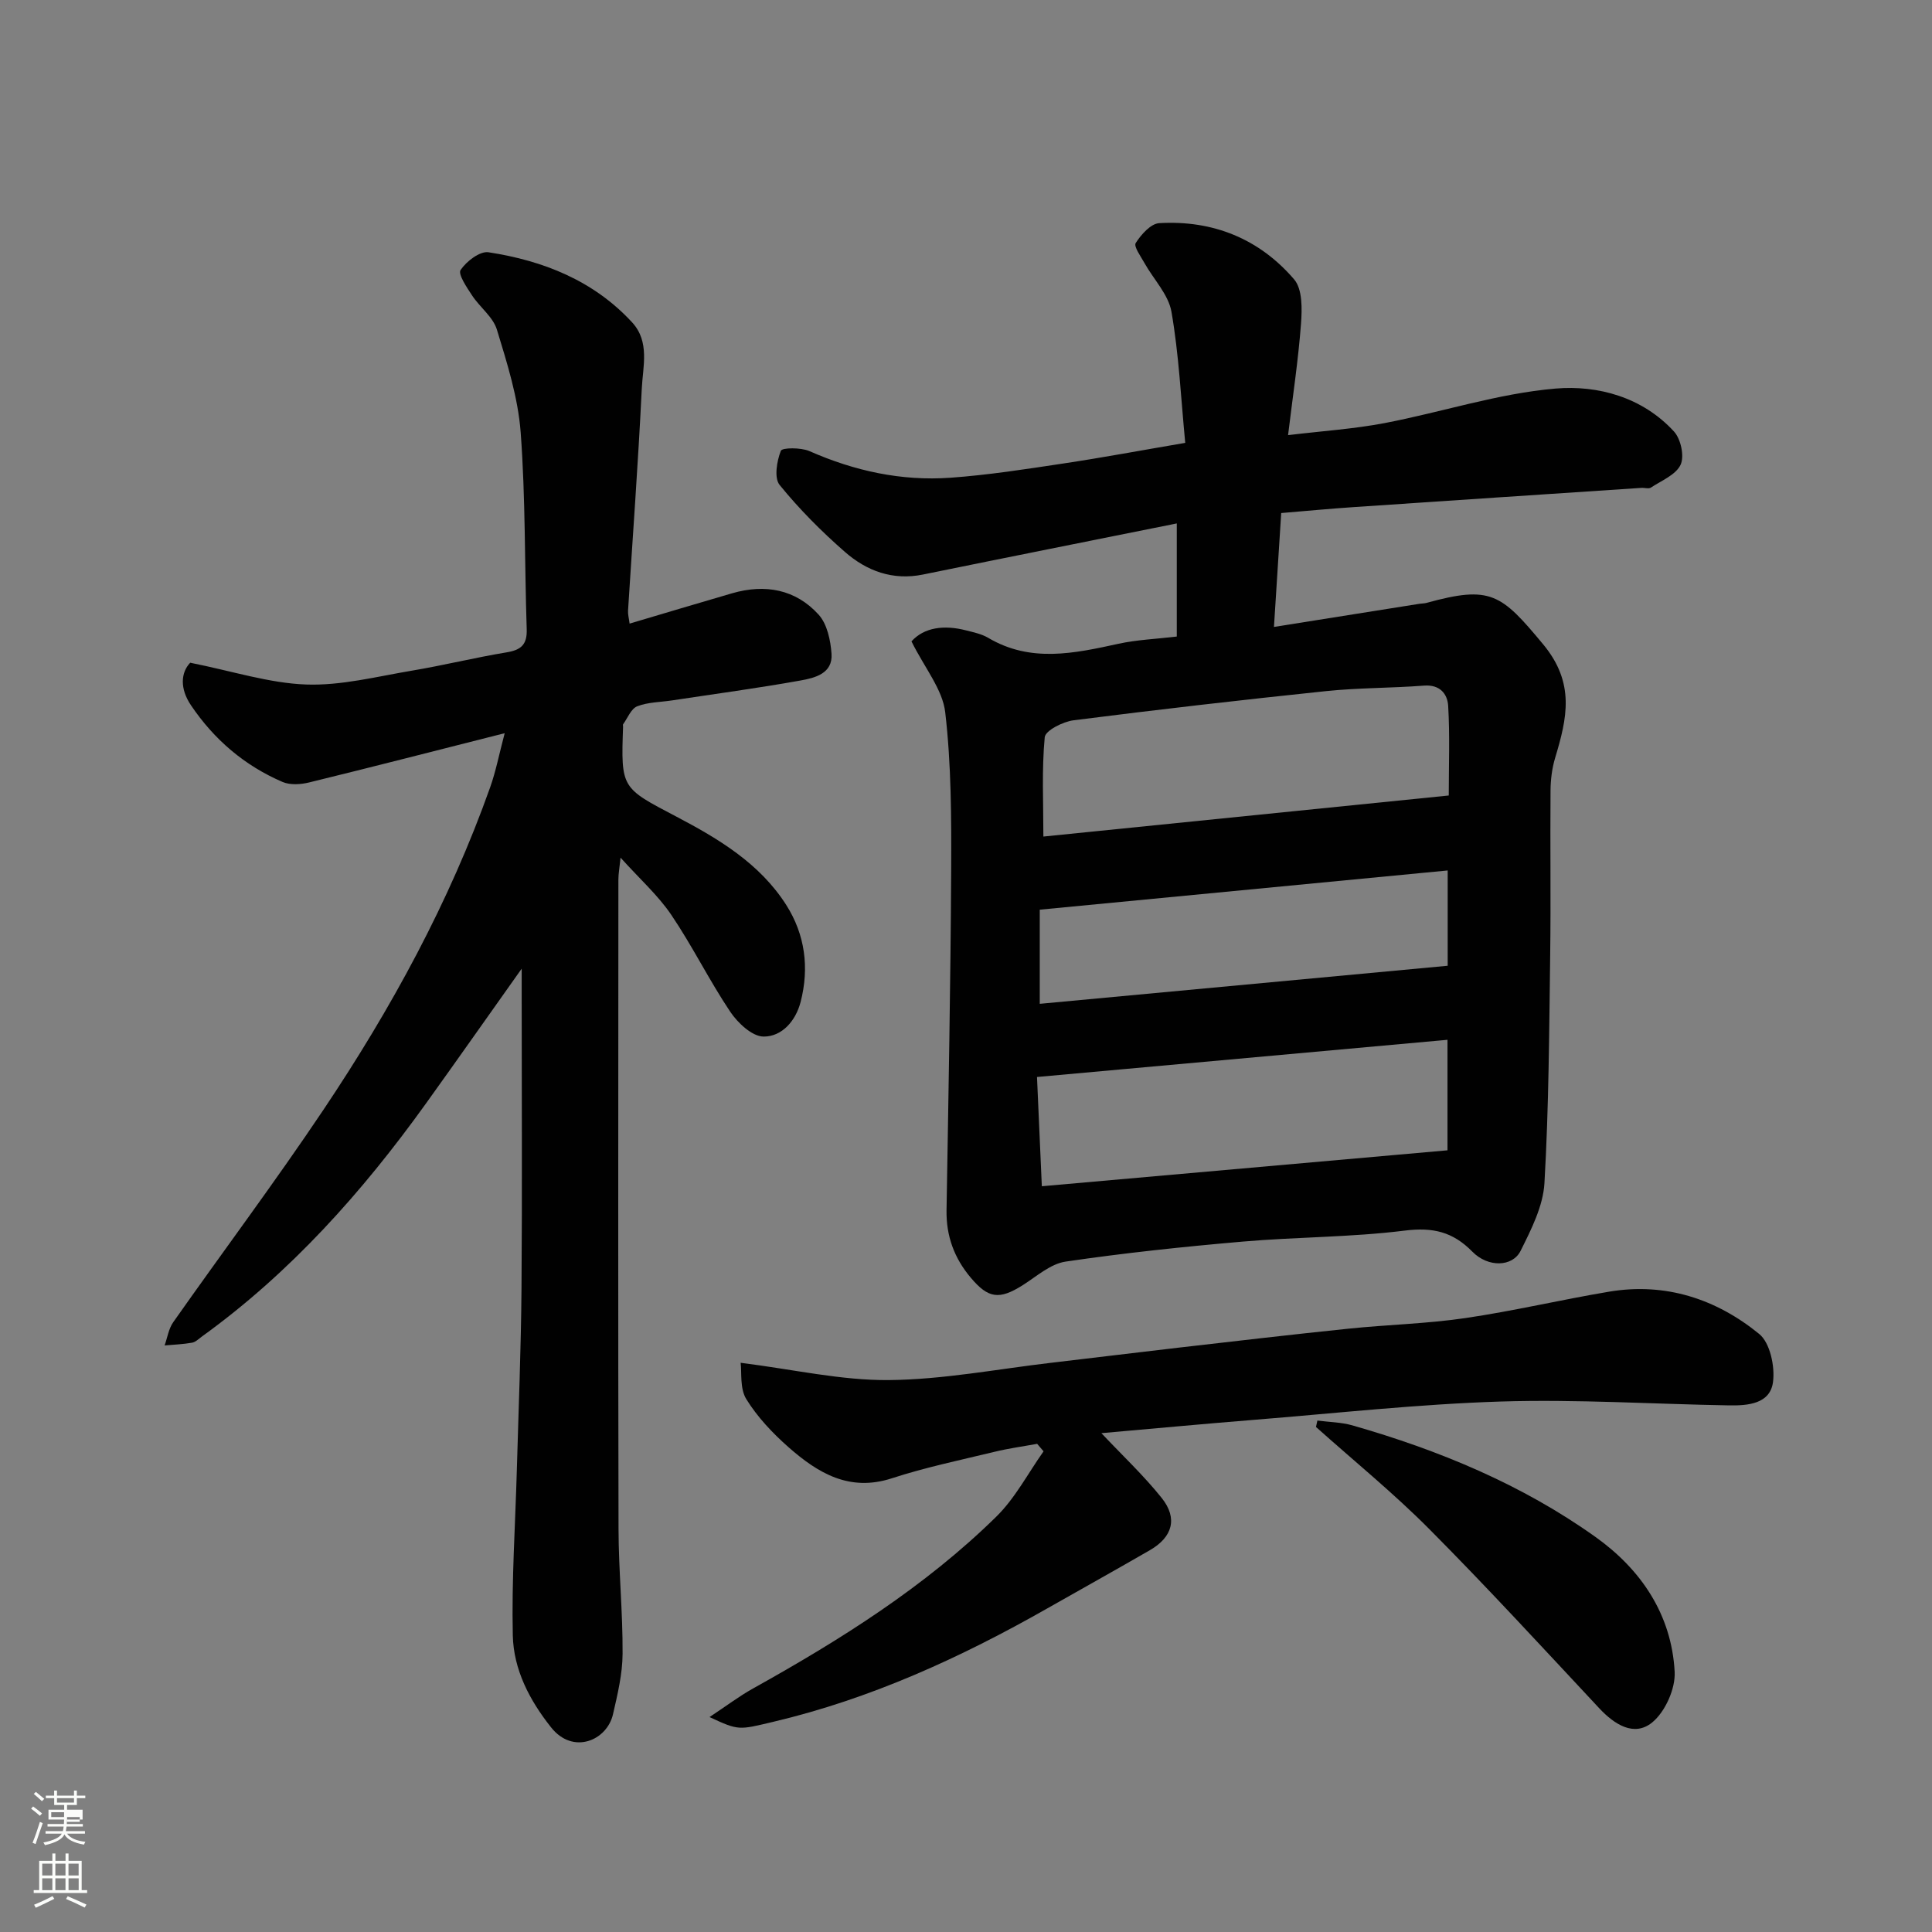 <svg enable-background="new 0 0 400 400" viewBox="0 0 400 400" xmlns="http://www.w3.org/2000/svg"><rect x="0" y="0" width="400" height="400" fill="#808080" stroke="none"/><path d="m6.44 374.46.42-.45c.65.47 1.27.95 1.85 1.44l-.45.49c-.65-.56-1.25-1.06-1.82-1.48m.93 7.33-.63-.26c.55-1.36 1.05-2.8 1.52-4.33.19.1.38.19.59.27-.46 1.29-.95 2.73-1.48 4.32m-.38-10.38.44-.42c.43.34 1.01.82 1.74 1.44l-.49.49c-.53-.51-1.09-1.01-1.69-1.51m2.5.35h1.72v-1.04h.59v1.04h3.52v-1.04h.59v1.04h1.75v.53h-1.75v1.42h-2.03v.97h3.22v2.03h-3.24c0 .35-.01.66-.03.93h3.32v.53h-3.37c-.03.27-.08.58-.15.94h3.96v.53h-3.71c.67.92 1.93 1.48 3.79 1.68-.13.24-.23.44-.29.59-2.13-.38-3.48-1.08-4.04-2.12-.43.97-1.77 1.72-4.03 2.23-.09-.19-.2-.37-.33-.55 2.1-.42 3.37-1.03 3.81-1.83h-3.36v-.53h3.58c.08-.29.13-.61.16-.94h-3.33v-.53h3.39c.02-.27.04-.58.04-.93h-3.23v-2.03h3.25v-.97h-2.07v-1.42h-1.73zm1.12 3.44v1h2.65c.01-.3.02-.44.01-.4v-.25-.35zm1.19-2h3.52v-.91h-3.52zm4.71 3h-2.63v.59c0 .15-.01.28-.01.4h2.64v-1.99z" fill="#fbfcfa"/><path d="m13.56 383.74h.63v1.52h2.72v6.07h1.13v.6h-11.06v-.6h1.13v-6.07h2.73v-1.52h.63v1.52h2.1v-1.52zm-2.69 8.83.38.56c-1.24.63-2.53 1.25-3.85 1.85-.1-.21-.21-.42-.34-.63 1.36-.55 2.63-1.15 3.81-1.78m-2.13-4.27h2.1v-2.45h-2.1zm0 3.04h2.1v-2.46h-2.1zm2.72-3.04h2.1v-2.45h-2.1zm0 3.04h2.1v-2.46h-2.1zm6.07 3.6c-1.41-.71-2.7-1.3-3.86-1.78l.35-.56c1.45.62 2.75 1.19 3.88 1.72zm-1.25-9.09h-2.1v2.45h2.1zm-2.09 5.49h2.1v-2.46h-2.1z" fill="#fbfcfa"/><g fill="#010101"><path d="m188.71 132.79c2.6-2.89 6.72-3.46 11.29-2.28 1.57.4 3.23.74 4.6 1.55 8.8 5.2 17.82 3.22 26.95 1.23 3.83-.84 7.82-.99 12.09-1.5 0-7.49 0-15.03 0-23.42-17.75 3.57-35.15 7.03-52.54 10.58-6.27 1.28-11.67-.74-16.18-4.69-4.85-4.24-9.46-8.87-13.51-13.86-1.17-1.45-.58-4.92.25-7.06.27-.69 4.17-.71 5.93.06 9.34 4.12 19.05 6.23 29.18 5.51 7.83-.56 15.62-1.78 23.39-2.95 8.2-1.23 16.35-2.76 25.23-4.27-.89-9.23-1.31-18.28-2.85-27.13-.62-3.58-3.7-6.72-5.59-10.1-.76-1.37-2.27-3.43-1.81-4.15 1.12-1.75 3.11-4.01 4.87-4.11 11.1-.65 20.73 3.23 27.94 11.66 1.72 2.02 1.64 6.1 1.41 9.16-.56 7.48-1.69 14.91-2.68 23.07 7.14-.86 13.63-1.28 19.97-2.49 11.83-2.26 23.47-6.13 35.38-7.15 8.78-.75 18.03 1.77 24.56 8.9 1.41 1.54 2.18 5.11 1.36 6.87-.98 2.09-3.95 3.28-6.15 4.73-.47.31-1.31.01-1.97.06-19.9 1.32-39.8 2.64-59.7 3.99-4.9.33-9.79.8-14.87 1.22-.5 7.92-.99 15.61-1.5 23.58 10.45-1.66 20.29-3.23 30.12-4.79.49-.08 1-.06 1.47-.19 13.3-3.67 15.45-1.88 24.12 8.55 6.7 8.06 4.97 15.34 2.5 23.56-.65 2.16-.93 4.5-.95 6.75-.09 11.33.08 22.67-.07 33.99-.21 15.77-.28 31.55-1.19 47.29-.28 4.77-2.73 9.59-4.94 14.02-1.66 3.33-6.72 3.49-9.98.17-4.06-4.14-8.2-5.09-13.99-4.37-11.11 1.39-22.4 1.31-33.57 2.28-12.25 1.06-24.49 2.35-36.65 4.14-3.14.46-6.01 3.06-8.88 4.88-4.86 3.07-7.13 2.77-10.76-1.54-3.42-4.05-5.11-8.63-5.02-13.98.39-23.43.84-46.86.96-70.3.05-10.93.03-21.94-1.23-32.77-.54-4.75-4.24-9.16-6.99-14.7zm111.24 31.91c0-6.27.24-12.42-.12-18.54-.14-2.48-1.7-4.47-5.01-4.21-6.75.52-13.56.44-20.29 1.14-17.44 1.82-34.87 3.82-52.27 6.04-2.19.28-5.83 2.12-5.96 3.51-.63 6.69-.28 13.47-.28 20.56 28.23-2.86 55.67-5.64 83.93-8.5zm-.26 73.46c0-7.96 0-14.89 0-22.88-28.44 2.57-56.48 5.11-84.99 7.7.36 8.07.68 15.33 1 22.62 28.7-2.55 56.31-4.99 83.99-7.44zm.04-38.21c0-6.85 0-13.26 0-19.73-28.28 2.72-56.3 5.41-84.46 8.12v19.49c28.3-2.65 56.32-5.26 84.46-7.88z"/><path d="m39.38 137.21c8.83 1.76 16.38 4.24 24 4.51 7.24.26 14.59-1.64 21.85-2.86 6.58-1.1 13.08-2.71 19.67-3.8 2.97-.49 4.25-1.59 4.15-4.76-.45-13.6-.24-27.23-1.25-40.78-.54-7.18-2.8-14.31-4.92-21.27-.8-2.63-3.53-4.63-5.14-7.08-1.1-1.67-2.96-4.42-2.38-5.27 1.2-1.79 3.99-3.95 5.78-3.67 11.33 1.74 21.75 5.85 29.74 14.52 3.7 4.02 2.21 9.16 1.99 13.77-.74 15.31-1.88 30.6-2.84 45.9-.05.78.18 1.58.32 2.69 7.24-2.14 14.22-4.25 21.23-6.28 6.82-1.97 13.15-.84 17.93 4.45 1.75 1.94 2.45 5.3 2.65 8.08.28 4.07-3.42 4.99-6.37 5.52-8.84 1.59-17.75 2.78-26.63 4.13-2.43.37-5 .35-7.23 1.22-1.27.5-1.98 2.42-2.92 3.72-.08.11-.01.33-.01.49-.45 12.83-.36 12.65 11.05 18.64 8.72 4.58 17.25 9.68 22.73 18.28 3.91 6.15 4.8 13.02 2.98 20.08-1.01 3.91-3.85 7.2-7.68 7.17-2.36-.02-5.34-2.82-6.9-5.15-4.35-6.49-7.82-13.58-12.2-20.05-2.75-4.06-6.53-7.43-10.5-11.84-.22 2.14-.45 3.35-.45 4.55-.02 44.82-.07 89.65.03 134.47.02 8.6.89 17.2.84 25.8-.02 4.18-1.04 8.4-1.98 12.51-1.24 5.46-8.28 8.47-12.82 2.74-4.48-5.64-7.77-11.97-7.93-19.05-.26-11.45.52-22.93.84-34.39.35-12.43.86-24.86.96-37.3.16-20.16.04-40.33.04-60.49 0-1.58 0-3.16 0-5.86-7.12 10.03-13.45 19.05-19.88 28-13.13 18.27-27.97 34.91-46.32 48.16-.66.48-1.31 1.15-2.05 1.28-1.87.33-3.78.4-5.68.57.58-1.62.83-3.46 1.79-4.82 10.33-14.69 21.11-29.07 31.1-43.98 14.02-20.92 26.06-42.95 34.52-66.78 1.17-3.3 1.84-6.79 3-11.18-14.14 3.58-27.3 6.97-40.5 10.2-1.73.42-3.91.57-5.48-.1-7.87-3.38-14.18-8.77-18.97-15.88-2.33-3.44-2.12-6.76-.16-8.81z"/><path d="m214.73 298.93c-2.94.54-5.92.94-8.82 1.65-7.11 1.72-14.31 3.22-21.25 5.48-8.81 2.87-15.32-1.09-21.37-6.4-3.32-2.92-6.48-6.27-8.78-9.99-1.36-2.2-.91-5.52-1.17-7.52 11.04 1.39 20.87 3.67 30.67 3.58 11.24-.1 22.47-2.28 33.7-3.59 8.79-1.02 17.57-2.12 26.37-3.13 11.73-1.35 23.45-2.72 35.19-3.93 8.01-.83 16.11-1.01 24.07-2.18 9.98-1.46 19.83-3.8 29.79-5.47 11.67-1.96 22.18 1.49 31.09 8.75 2.26 1.84 3.29 6.75 2.86 9.97-.6 4.51-5.19 4.88-9.07 4.82-15.76-.27-31.55-1.29-47.28-.8-17.09.54-34.14 2.43-51.2 3.8-10.57.85-21.14 1.84-31.5 2.75 4.34 4.61 8.75 8.74 12.49 13.42 3.36 4.21 2.25 8.1-2.45 10.81-7.06 4.08-14.18 8.04-21.27 12.07-17.93 10.19-36.54 18.7-56.73 23.47-7.12 1.68-7.08 1.85-13.17-.99 3.38-2.23 6.1-4.3 9.05-5.94 18.05-10.06 35.51-21.01 50.33-35.56 3.91-3.84 6.56-8.98 9.78-13.52-.44-.51-.89-1.03-1.33-1.55z"/><path d="m272.75 294.11c2.42.32 4.93.34 7.25 1 17.95 5.14 35.09 12.23 50.34 23.11 9.42 6.72 15.74 16.05 16.38 27.9.19 3.5-1.96 8.3-4.66 10.5-3.71 3.02-7.78.46-10.97-2.96-11.63-12.45-23.17-25.01-35.18-37.09-7.41-7.45-15.61-14.12-23.45-21.13.1-.45.19-.89.29-1.33z"/></g></svg>